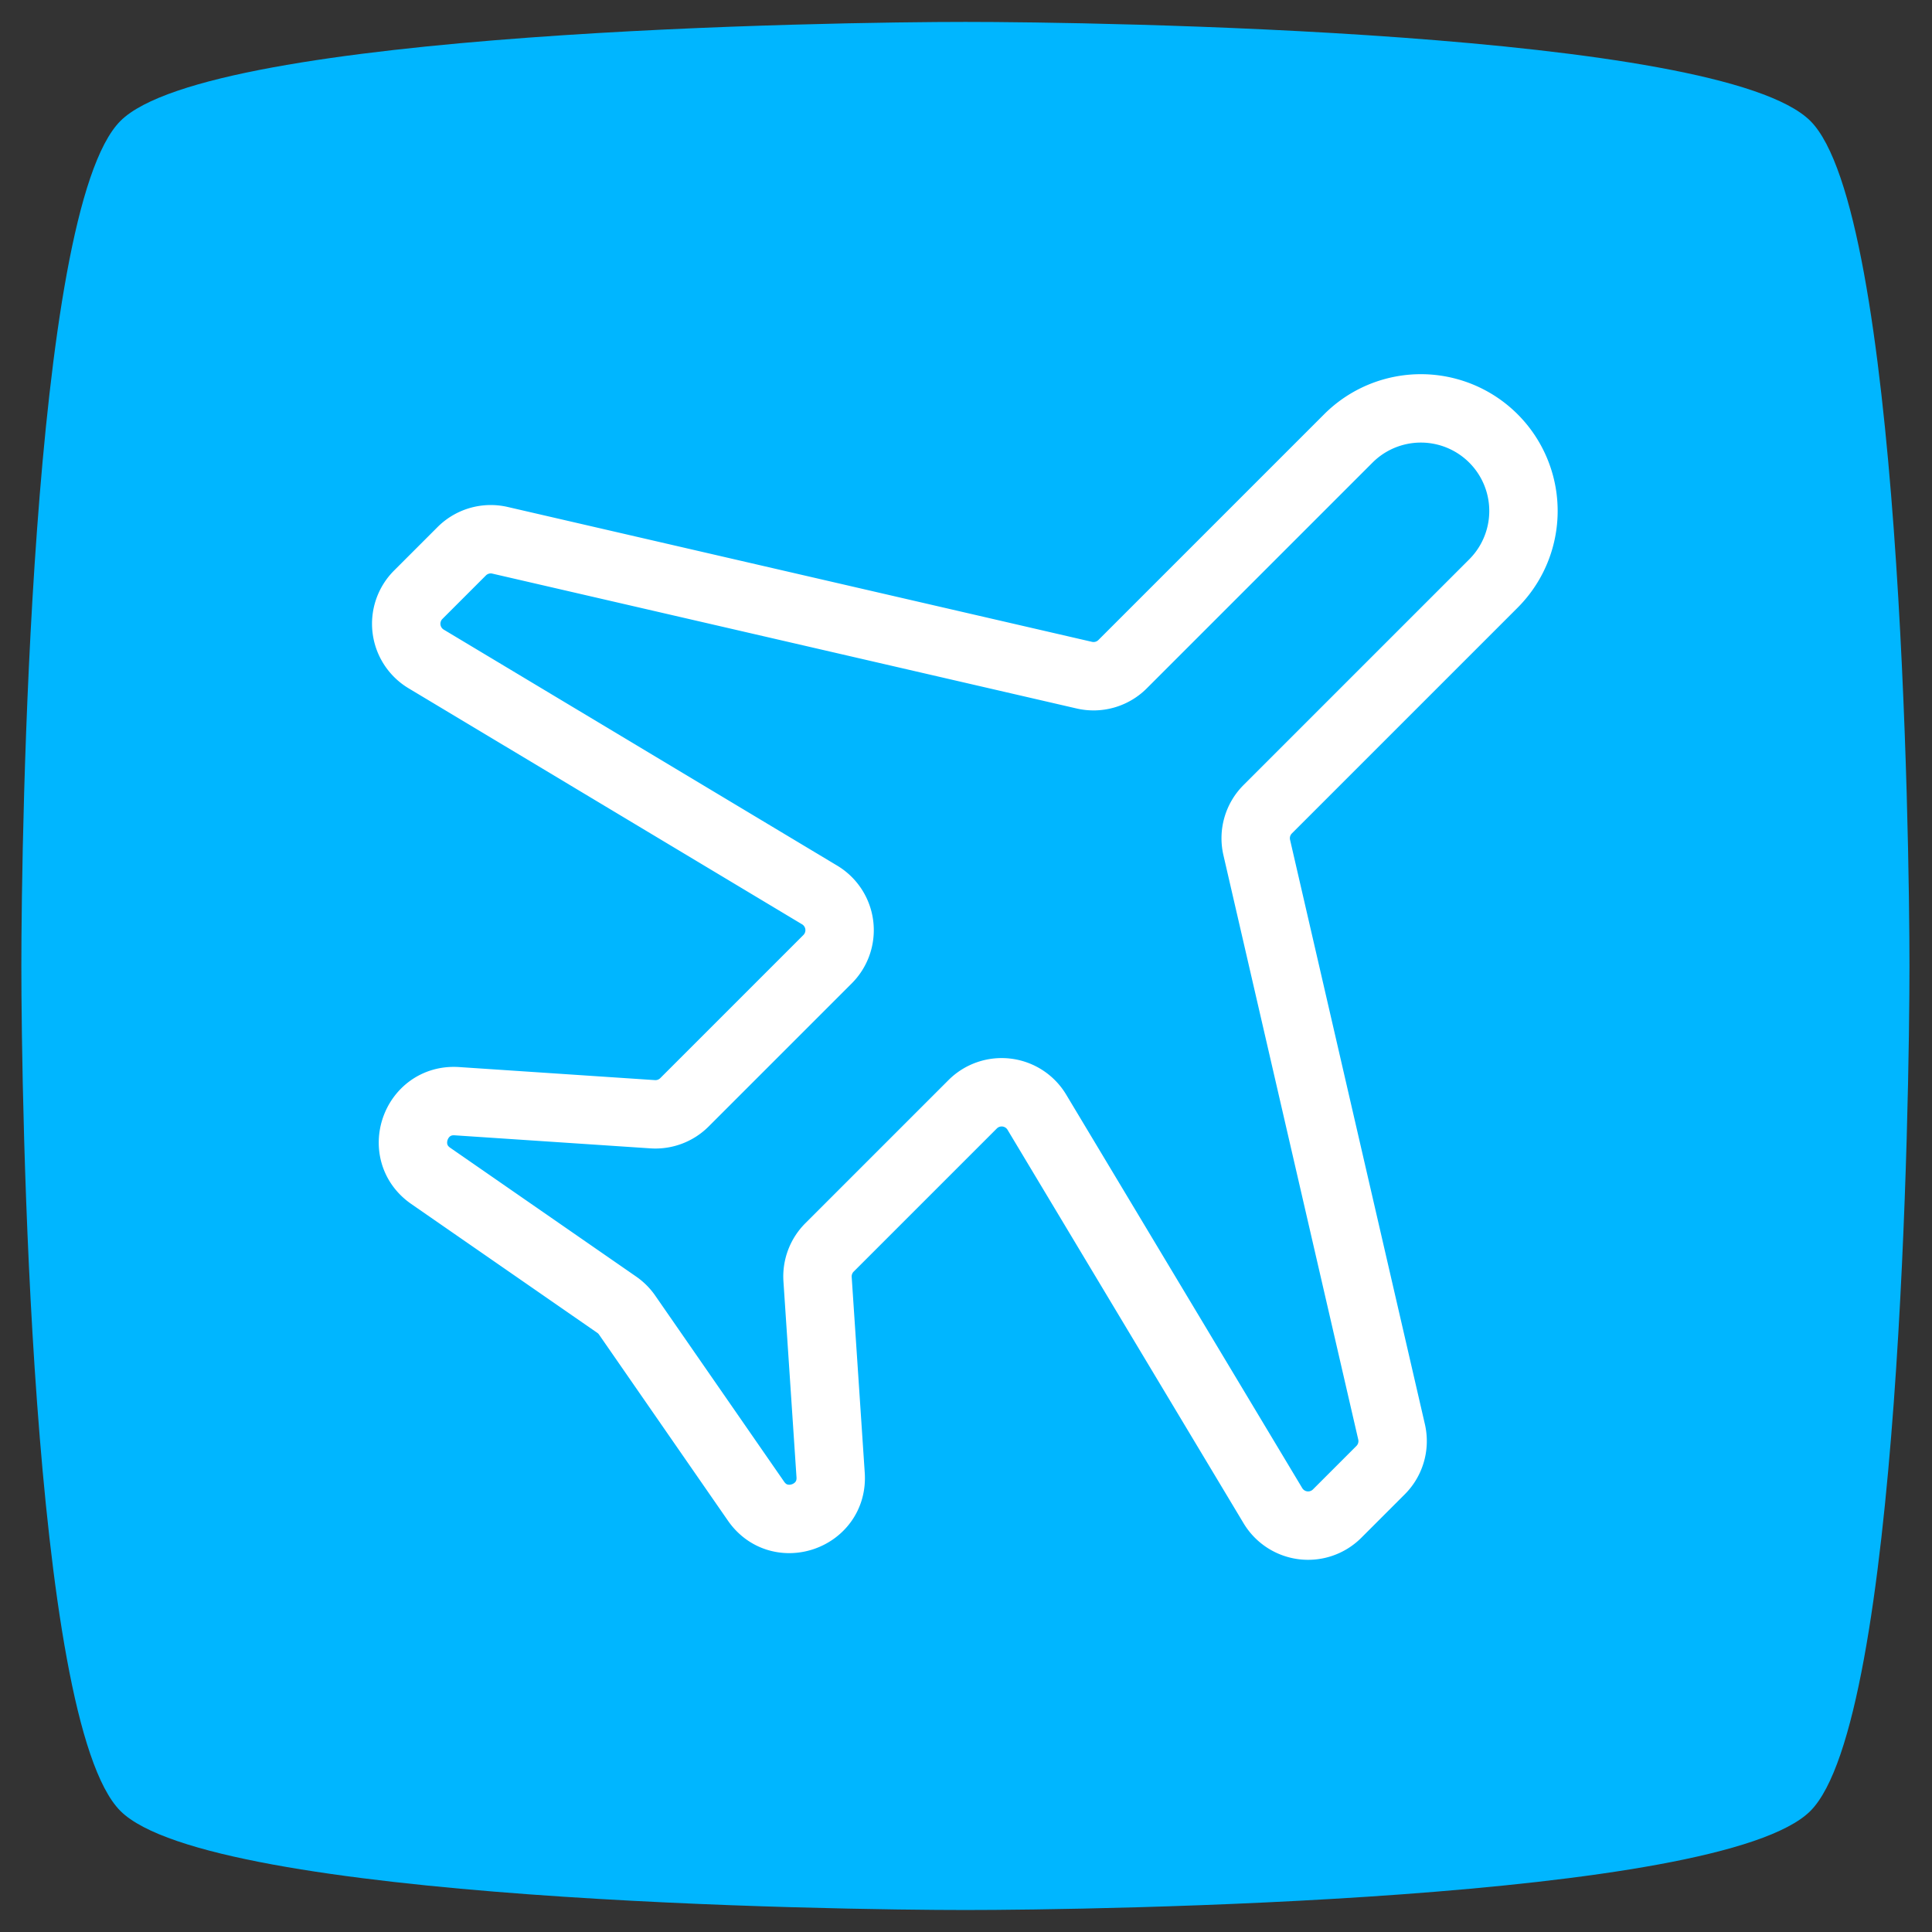 <?xml version="1.0" encoding="UTF-8" standalone="no"?>
<svg
   width="512"
   height="512"
   viewBox="0 0 135.467 135.467"
   version="1.1"
   id="svg8"
   inkscape:version="1.1.2 (0a00cf5339, 2022-02-04)"
   sodipodi:docname="favicon.svg"
   inkscape:export-filename="/home/dmpop/Documents/airframe/favicon.png"
   inkscape:export-xdpi="96.000008"
   inkscape:export-ydpi="96.000008"
   xmlns:inkscape="http://www.inkscape.org/namespaces/inkscape"
   xmlns:sodipodi="http://sodipodi.sourceforge.net/DTD/sodipodi-0.dtd"
   xmlns="http://www.w3.org/2000/svg"
   xmlns:svg="http://www.w3.org/2000/svg"
   xmlns:rdf="http://www.w3.org/1999/02/22-rdf-syntax-ns#"
   xmlns:cc="http://creativecommons.org/ns#"
   xmlns:dc="http://purl.org/dc/elements/1.1/">
  <rect x="0" y="0" width="135.467" height="135.467" fill="#333333" stroke="none"/>
  <defs
     id="defs2" />
  <sodipodi:namedview
     id="base"
     pagecolor="#ffffff"
     bordercolor="#666666"
     borderopacity="1.0"
     inkscape:pageopacity="0.0"
     inkscape:pageshadow="2"
     inkscape:zoom="0.98994949"
     inkscape:cx="117.1777"
     inkscape:cy="328.80465"
     inkscape:document-units="mm"
     inkscape:current-layer="layer1"
     inkscape:document-rotation="0"
     showgrid="false"
     units="px"
     fit-margin-top="0"
     fit-margin-left="0"
     fit-margin-right="0"
     fit-margin-bottom="0"
     inkscape:window-width="1920"
     inkscape:window-height="1008"
     inkscape:window-x="0"
     inkscape:window-y="0"
     inkscape:window-maximized="1"
     showguides="true"
     inkscape:guide-bbox="true"
     inkscape:pagecheckerboard="0"
     width="512px" />
  <g
     inkscape:label="Layer 1"
     inkscape:groupmode="layer"
     id="layer1"
     transform="translate(-1.751,-5.134)">
    <path
       sodipodi:type="star"
       style="fill:#00b6ff;fill-opacity:1;stroke:none"
       id="path845"
       inkscape:flatsided="false"
       sodipodi:sides="4"
       sodipodi:cx="-361.25003"
       sodipodi:cy="-25.824738"
       sodipodi:r1="540.58307"
       sodipodi:r2="427.06064"
       sodipodi:arg1="0.78539816"
       sodipodi:arg2="1.5707963"
       inkscape:rounded="0.15"
       inkscape:randomized="0"
       transform="matrix(0.155,0,0,0.155,125.437,76.868)"
       inkscape:transform-center-x="4.6581943"
       inkscape:transform-center-y="-4.658194"
       d="m 21,356.425 c -40.821,40.821 -324.52,44.811 -382.25,44.811 -57.73,0 -341.429,-3.989 -382.25,-44.811 -40.821,-40.821 -44.811,-324.52 -44.811,-382.25 0,-57.73 3.989,-341.429 44.811,-382.25 40.821,-40.821 324.52,-44.811 382.25,-44.811 57.73,0 341.429,3.989 382.25,44.811 40.821,40.821 44.811,324.52 44.811,382.25 0,57.73 -3.989,341.429 -44.811,382.25 z" />
    <g
       style="color:#000000;fill:none;stroke:#ffffff;stroke-width:1;stroke-opacity:1"
       id="g2163"
       transform="matrix(3.391,3.391,-3.391,3.391,75.947,-14.989)">
      <path
         d="m 10.5,4.5 v 4.667 a 0.6,0.6 0 0 1 -0.282,0.51 L 2.782,14.324 A 0.6,0.6 0 0 0 2.5,14.832 v 0.9 a 0.6,0.6 0 0 0 0.746,0.582 l 6.508,-1.628 a 0.6,0.6 0 0 1 0.746,0.582 v 2.96 a 0.6,0.6 0 0 1 -0.205,0.451 l -2.16,1.89 c -0.458,0.402 -0.097,1.151 0.502,1.042 l 3.256,-0.591 a 0.6,0.6 0 0 1 0.214,0 l 3.256,0.591 c 0.599,0.11 0.96,-0.64 0.502,-1.041 l -2.16,-1.89 A 0.6,0.6 0 0 1 13.5,18.228 v -2.96 a 0.6,0.6 0 0 1 0.745,-0.582 l 6.51,1.628 A 0.6,0.6 0 0 0 21.5,15.732 v -0.9 A 0.6,0.6 0 0 0 21.218,14.324 L 13.782,9.676 A 0.6,0.6 0 0 1 13.5,9.167 V 4.5 a 1.5,1.5 0 0 0 -3,0 z"
         stroke="#000000"
         stroke-width="1"
         stroke-linecap="round"
         stroke-linejoin="round"
         id="path2154"
         style="stroke:#ffffff;stroke-opacity:1" />
    </g>
  </g>
</svg>
